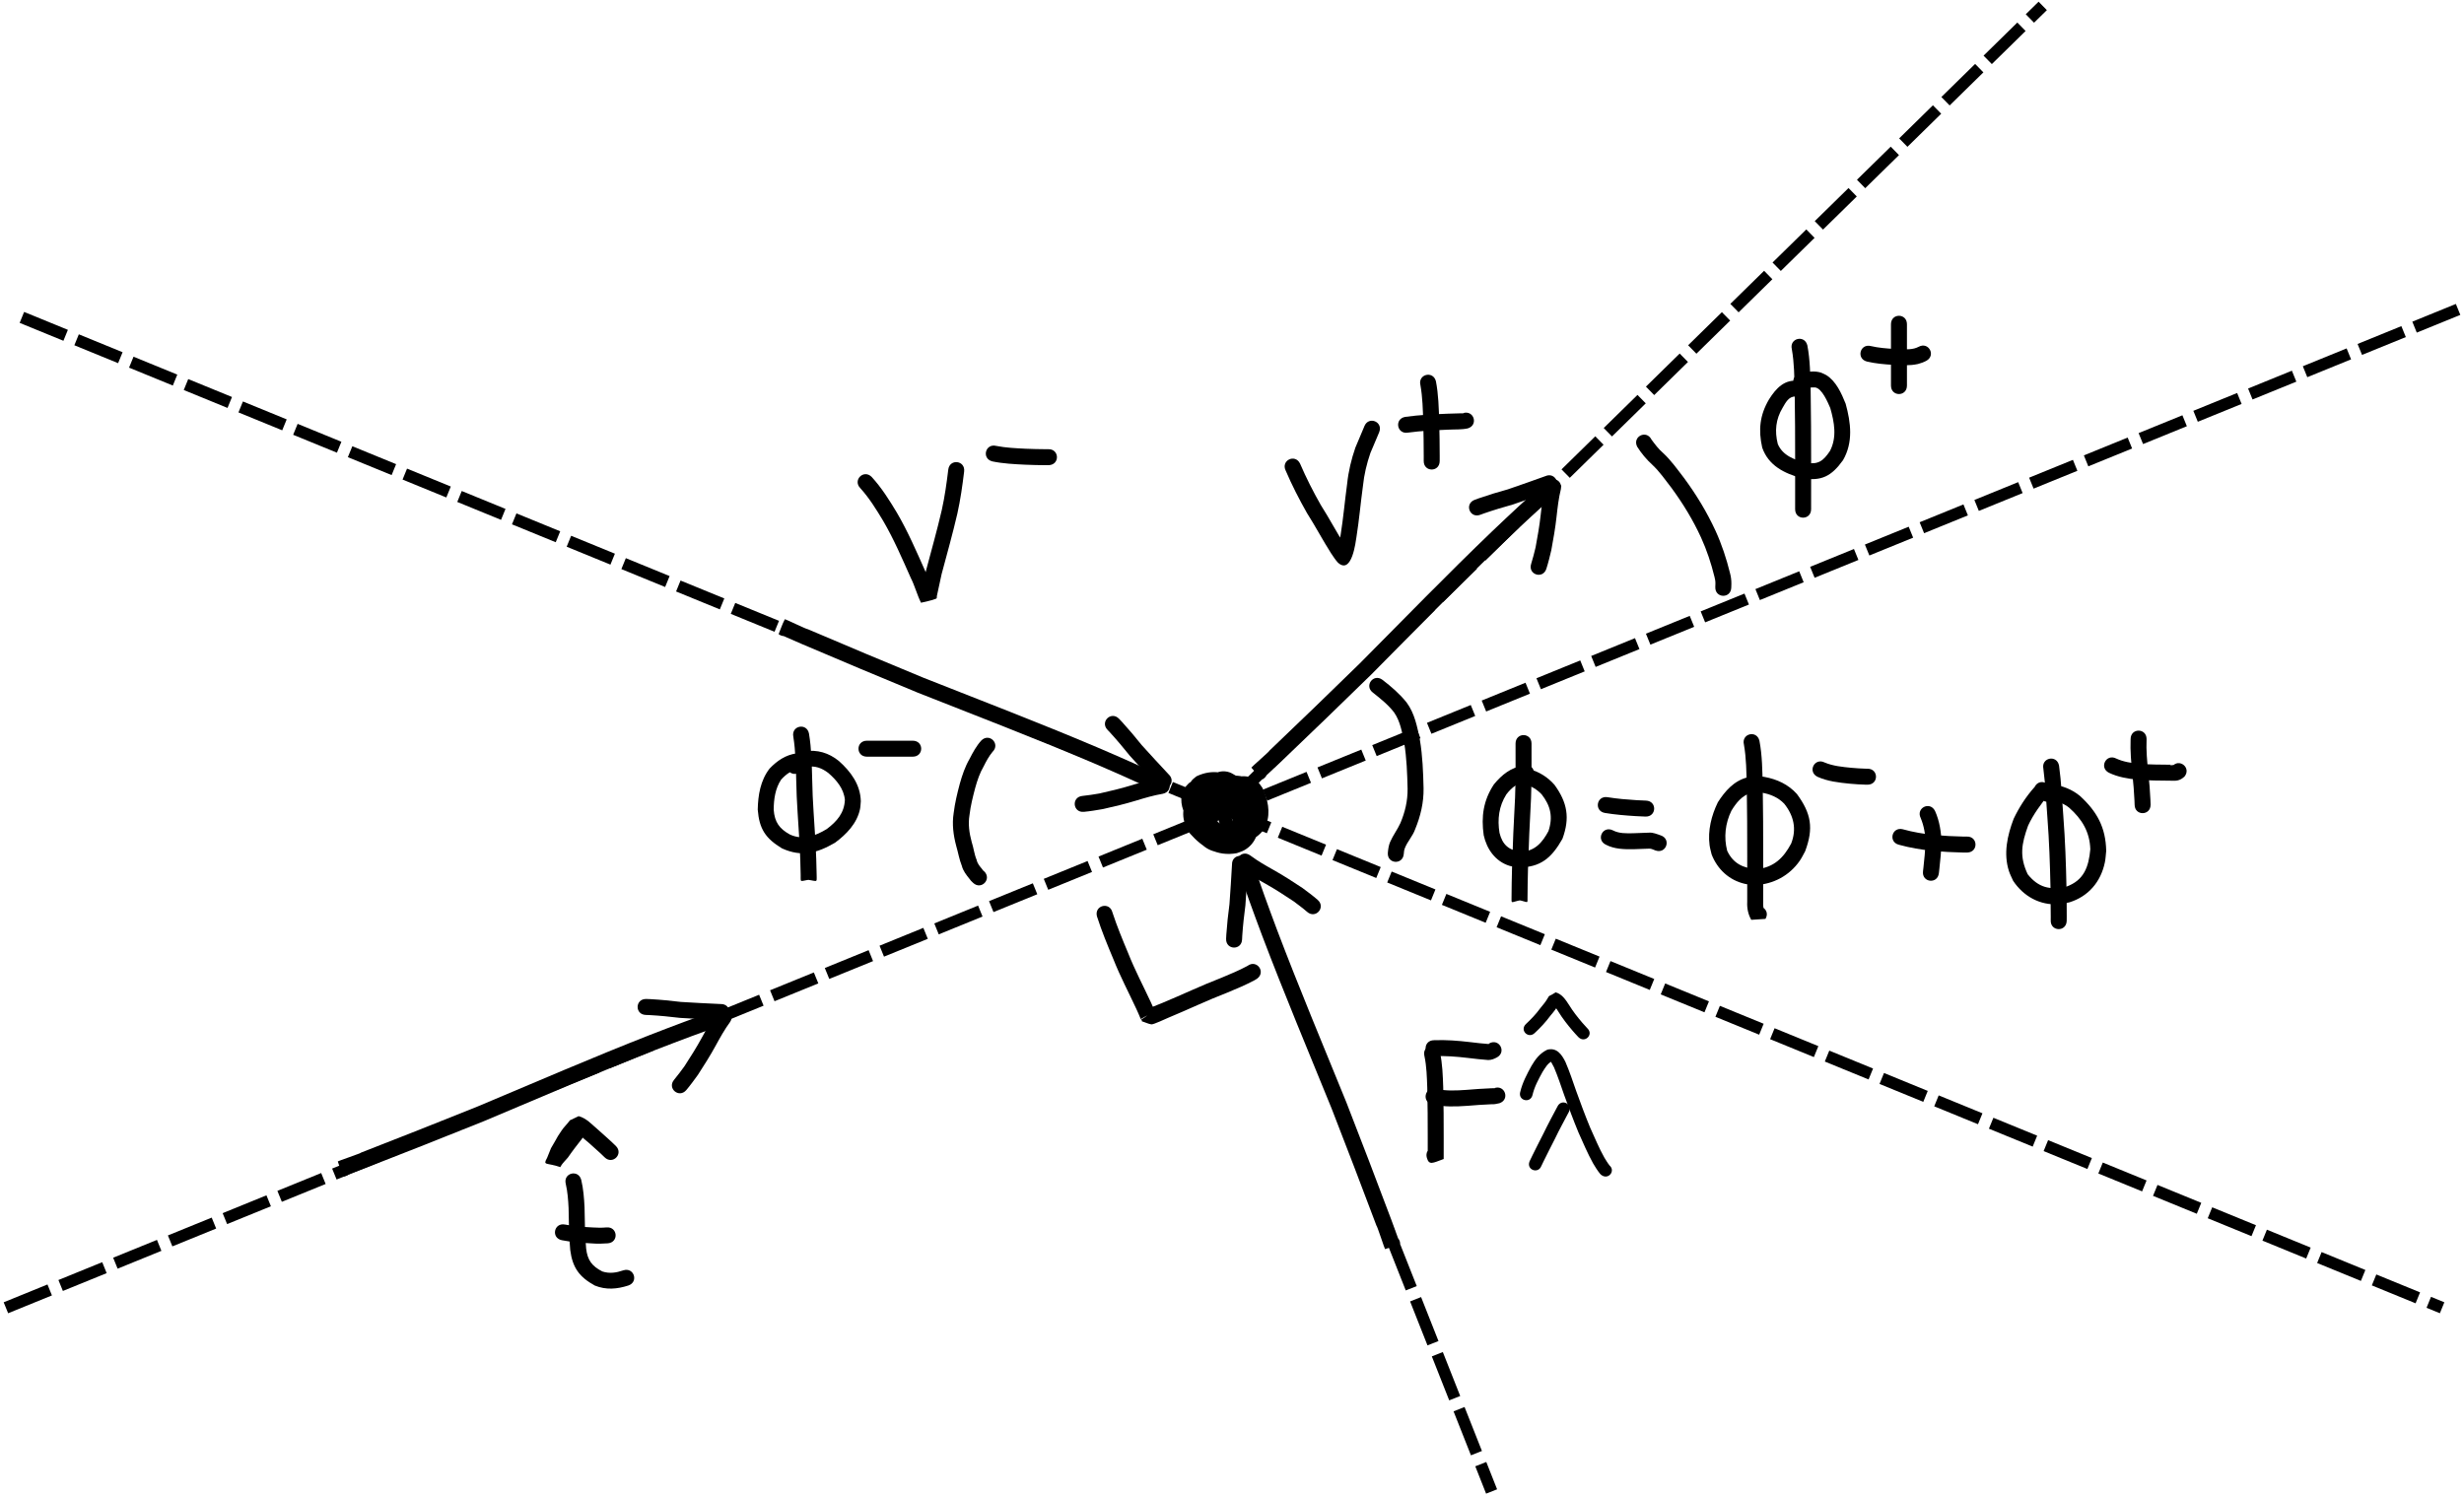 <?xml version="1.0" encoding="UTF-8" standalone="no"?>
<!-- Created with Inkscape (http://www.inkscape.org/) -->

<svg
   xmlns:dc="http://purl.org/dc/elements/1.1/"
   xmlns:cc="http://creativecommons.org/ns#"
   xmlns:rdf="http://www.w3.org/1999/02/22-rdf-syntax-ns#"
   xmlns:svg="http://www.w3.org/2000/svg"
   xmlns="http://www.w3.org/2000/svg"
   xmlns:sodipodi="http://sodipodi.sourceforge.net/DTD/sodipodi-0.dtd"
   xmlns:inkscape="http://www.inkscape.org/namespaces/inkscape"
   width="429.847"
   height="261.241"
   id="svg2985"
   version="1.1"
   inkscape:version="0.48.0 r9654"
   sodipodi:docname="New document 2">
  <defs
     id="defs2987" />
  <sodipodi:namedview
     inkscape:document-units="mm"
     pagecolor="#ffffff"
     bordercolor="#666666"
     borderopacity="1.0"
     inkscape:pageopacity="0.0"
     inkscape:pageshadow="2"
     inkscape:zoom="0.7176508"
     inkscape:cx="283.361"
     inkscape:cy="132.01403"
     inkscape:current-layer="layer1"
     id="namedview2989"
     showgrid="false"
     fit-margin-top="0"
     fit-margin-left="0"
     fit-margin-right="0"
     fit-margin-bottom="0"
     inkscape:window-width="1280"
     inkscape:window-height="752"
     inkscape:window-x="0"
     inkscape:window-y="0"
     inkscape:window-maximized="0" />
  <g
     inkscape:label="Layer 1"
     inkscape:groupmode="layer"
     id="layer1"
     transform="translate(-242.82,-242.82)">
    <path
       style="fill:none;stroke:#000000;stroke-width:2.062;stroke-linecap:butt;stroke-linejoin:miter;stroke-miterlimit:4;stroke-opacity:1;stroke-dasharray:8.249, 2.062;stroke-dashoffset:0"
       d="M 243.851,470.981 671.636,296.802"
       id="path3860"
       inkscape:connector-curvature="0" />
    <path
       style="fill:none;stroke:#000000;stroke-width:2.062;stroke-linecap:butt;stroke-linejoin:miter;stroke-miterlimit:4;stroke-opacity:1;stroke-dasharray:8.249, 2.062;stroke-dashoffset:0"
       d="M 246.638,298.195 668.849,470.981"
       id="path3862"
       inkscape:connector-curvature="0" />
    <path
       style="fill:none;stroke:#000000;stroke-width:2.062;stroke-linecap:butt;stroke-linejoin:miter;stroke-miterlimit:4;stroke-opacity:1;stroke-dasharray:8.249, 2.062;stroke-dashoffset:0"
       d="M 457.047,383.195 599.177,243.851"
       id="path3864"
       inkscape:connector-curvature="0" />
    <path
       style="fill:none;stroke:#000000;stroke-width:2.062;stroke-linecap:butt;stroke-linejoin:miter;stroke-miterlimit:4;stroke-opacity:1;stroke-dasharray:8.249, 2.062;stroke-dashoffset:0"
       d="m 455.653,383.195 47.377,119.835"
       id="path3866"
       inkscape:connector-curvature="0" />
    <path
       style="fill:#000000;fill-opacity:1;fill-rule:nonzero;stroke:none"
       id="path3868"
       d="m 457.447,385.365 c 0.387,1.333 0.601,2.071 -0.289,3.279 -1.366,1.136 -2.935,1.12 -4.502,0.447 -1.55,-0.882 -2.141,-2.071 -1.856,-3.815 0.846,-1.701 2.51,-2.618 4.225,-3.258 0.841,-0.265 1.7,-0.502 2.581,-0.576 1.743,0.276 2.268,2.102 2.71,3.578 0.416,1.882 0.83,3.22 -0.226,4.959 -1.715,1.475 -3.807,1.112 -5.716,0.254 -2.034,-1.014 -3.068,-2.685 -3.64,-4.81 -0.409,-2.451 0.854,-4.362 2.459,-6.067 2.196,-2.06 3.367,-1.986 5.074,0.559 1.114,2.21 1.521,4.674 1.8,7.109 0.074,2.71 -1.785,3.302 -4.121,3.13 -2.604,-0.691 -4.597,-2.54 -6.098,-4.704 -0.923,-1.544 -1.408,-3.536 -0.35,-5.168 0.201,-0.31 0.489,-0.554 0.733,-0.832 2.372,-1.69 4.885,-0.818 7.126,0.601 2.07,1.621 3.12,3.478 3.086,6.111 -0.33,1.741 -1.627,3.255 -3.388,3.712 -0.381,0.099 -0.782,0.092 -1.173,0.138 -2.483,-0.193 -4.14,-1.77 -5.249,-3.878 -0.856,-2.534 -0.078,-4.298 1.843,-6.003 2.648,-1.618 4.351,-0.694 6.236,1.426 1.379,1.812 2.016,3.944 1.797,6.197 -0.563,2.404 -2.042,3.407 -4.371,3.803 -2.031,0.013 -3.877,-1.034 -4.684,-2.957 -0.169,-0.403 -0.239,-0.842 -0.359,-1.263 -0.181,-3.363 2.146,-5.702 4.624,-7.607 1.954,-1.259 4.537,-2.342 6.527,-0.494 0.326,0.302 0.542,0.704 0.814,1.057 0.917,1.921 1.437,4.243 0.664,6.318 -0.144,0.386 -0.376,0.733 -0.563,1.099 -1.925,2.402 -4.82,2.539 -7.644,2.115 -1.935,-0.527 -3.925,-1.209 -5.105,-2.915 -0.058,-0.304 -0.188,-0.604 -0.174,-0.913 0.077,-1.751 2.214,-2.761 3.51,-3.483 1.769,-0.811 3.464,-1.876 5.452,-1.889 0.32,0.141 0.686,0.207 0.961,0.424 1.422,1.124 1.341,3.628 1.313,5.232 -0.199,1.588 -0.972,3.486 -2.802,3.738 -0.411,0.057 -0.828,-0.044 -1.243,-0.066 -2.841,-0.898 -4.68,-3.254 -6.173,-5.703 -0.785,-1.553 -1.799,-3.622 -0.548,-5.244 0.228,-0.296 0.557,-0.498 0.835,-0.747 2.81,-1.335 5.217,-0.702 7.807,0.75 2.279,1.662 3.31,3.199 2.868,6.05 -0.98,2.368 -3.328,3.19 -5.648,3.71 -2.637,0.421 -3.957,0.334 -5.387,-2.096 -0.793,-2.451 0.214,-4.731 1.446,-6.83 1.066,-1.558 2.616,-2.947 4.652,-2.288 0.403,0.131 0.753,0.39 1.129,0.585 2.334,1.837 3.457,4.609 3.983,7.452 0.174,2.212 -0.473,4.424 -2.53,5.573 -0.401,0.224 -0.854,0.338 -1.281,0.506 -3.428,0.608 -5.968,-0.951 -8.171,-3.429 -1.495,-2.113 -1.682,-4.618 0.084,-6.664 0.356,-0.413 0.81,-0.732 1.214,-1.098 2.142,-1.48 4.816,-2.677 7.497,-2.258 0.449,0.07 0.873,0.253 1.309,0.379 0.37,0.25 0.784,0.445 1.111,0.75 1.278,1.19 1.828,3.176 1.619,4.875 -0.057,0.462 -0.219,0.905 -0.328,1.357 -0.804,1.997 -2.235,3.948 -4.395,4.602 -0.413,0.125 -0.852,0.146 -1.277,0.219 -2.968,0.052 -4.731,-1.964 -5.891,-4.457 -0.783,-2.111 -1.205,-3.558 0.332,-5.41 1.583,-1.273 3.539,-0.75 5.342,-0.349 1.339,0.259 1.265,0.313 1.967,1.563 0.181,1.467 -1.893,1.723 -2.074,0.256 l 0,0 c 1.038,0.971 0.302,0.26 -0.347,0.221 -1.041,-0.232 -2.32,-0.693 -3.35,-0.275 -0.99,0.773 -0.274,2.181 0.035,3.133 0.709,1.633 1.743,3.165 3.688,3.249 1.932,-0.188 3.224,-1.535 3.95,-3.288 0.479,-1.589 0.385,-3.354 -1.016,-4.455 -2.351,-0.865 -4.825,0.124 -6.801,1.466 -1.793,1.46 -2.426,2.719 -1.09,4.812 1.486,1.762 3.473,3.138 5.881,2.836 1.819,-0.564 2.608,-1.832 2.466,-3.749 -0.376,-2.234 -1.242,-4.458 -2.962,-6.003 -1.43,-0.982 -1.978,-0.339 -2.945,0.952 -0.862,1.442 -1.706,3.041 -1.404,4.776 0.638,1.467 1.663,1.284 3.098,1.044 1.482,-0.316 3.125,-0.737 4.04,-2.049 0.399,-1.642 -0.513,-2.927 -1.848,-3.853 -1.734,-1.008 -3.509,-1.617 -5.493,-0.913 -1.355,0.592 -0.17,2.373 0.222,3.257 1.143,1.907 2.534,3.803 4.637,4.71 1.214,0.407 1.513,-0.625 1.702,-1.648 0.036,-1.113 -0.138,-2.105 -0.31,-3.193 -0.023,-0.147 0.01,-0.2 0.054,-0.324 -1.429,-0.202 -3.048,1.209 -4.368,1.628 -0.572,0.315 -1.017,0.538 -1.545,0.909 -0.275,0.194 -0.502,0.453 -0.784,0.635 -0.103,0.067 -0.167,-0.024 -0.244,-0.076 0.408,1.101 2.708,1.585 3.653,1.951 1.911,0.318 4.007,0.426 5.486,-1.053 0.984,-1.621 0.757,-3.51 0.03,-5.205 -1.245,-2.068 -2.593,-1.111 -4.37,-0.111 -1.8,1.358 -3.708,3.013 -3.867,5.425 0.312,1.46 1.114,2.596 2.725,2.671 1.265,-0.114 2.263,-0.684 2.588,-1.975 0.243,-1.639 -0.348,-3.246 -1.295,-4.58 -0.9,-1.053 -1.875,-2.077 -3.301,-1.216 -1.119,0.91 -1.792,1.996 -1.339,3.473 0.652,1.368 1.676,2.465 3.229,2.737 1.166,0.022 2.286,-0.7 2.628,-1.842 0.137,-1.762 -0.786,-3.201 -2.135,-4.282 -1.337,-0.896 -2.916,-1.72 -4.493,-0.895 -1.109,0.877 -0.806,2.277 -0.154,3.36 1.121,1.669 2.643,3.125 4.572,3.803 0.269,0.036 1.683,0.317 1.819,-0.235 0.046,-0.187 0.017,-0.386 0.026,-0.578 -0.24,-2.122 -0.578,-4.272 -1.487,-6.224 -0.735,-1.272 -0.321,-1.561 -1.799,-0.237 -1.11,1.141 -2.138,2.412 -1.949,4.095 0.386,1.532 1.027,2.702 2.499,3.444 1.034,0.506 1.989,0.722 3.122,0.442 0.818,-0.633 -0.013,-2.362 -0.067,-3.168 -0.214,-0.738 -0.484,-1.358 -0.825,-2.033 -0.042,-0.083 0.557,-0.206 0.273,-0.052 -0.689,0.035 -1.356,0.278 -2.016,0.454 -1.091,0.389 -2.079,0.942 -2.907,1.767 -0.339,0.565 0.242,1.181 0.706,1.45 0.689,0.383 1.319,0.402 2.042,0.071 0.466,0.034 -0.16,-0.986 -0.164,-1.398 -0.358,-1.434 1.669,-1.941 2.028,-0.507 z"
       inkscape:connector-curvature="0" />
    <path
       style="fill:#000000;fill-opacity:1;fill-rule:nonzero;stroke:none"
       id="path3878"
       d="m 461.265,392.865 c 1.34,4.097 2.823,8.142 4.335,12.179 3.833,10.116 8.026,20.09 12.1,30.11 2.662,6.818 5.271,13.658 7.849,20.509 0.42,1.128 0.837,2.257 1.241,3.391 0.058,0.164 0.113,0.329 0.173,0.492 0.019,0.052 0.118,0.143 0.064,0.153 -0.896,0.168 -1.809,0.23 -2.713,0.345 -0.216,-1.959 2.555,-2.264 2.77,-0.305 l 0,0 c -0.88,0.335 -1.73,0.763 -2.64,1.006 -0.06,0.016 -1.392,-4.118 -1.503,-4.101 -2.57,-6.828 -5.17,-13.645 -7.823,-20.441 -4.084,-10.044 -8.287,-20.042 -12.129,-30.182 -1.504,-4.017 -2.986,-8.042 -4.312,-12.121 -0.732,-1.83 1.855,-2.865 2.587,-1.036 z"
       inkscape:connector-curvature="0" />
    <path
       style="fill:#000000;fill-opacity:1;fill-rule:nonzero;stroke:none"
       id="path3888"
       d="m 460.531,393.597 c -0.122,2.393 -0.274,4.783 -0.45,7.172 -0.23,1.757 -0.428,3.518 -0.547,5.286 -0.014,0.218 -0.025,0.436 -0.032,0.655 -0.069,1.969 -2.854,1.873 -2.785,-0.097 l 0,0 c 0.009,-0.248 0.021,-0.497 0.037,-0.745 0.12,-1.774 0.311,-3.542 0.548,-5.304 0.17,-2.304 0.312,-4.61 0.443,-6.917 -0.036,-1.97 2.751,-2.021 2.786,-0.05 z"
       inkscape:connector-curvature="0" />
    <path
       style="fill:#000000;fill-opacity:1;fill-rule:nonzero;stroke:none"
       id="path3896"
       d="m 460.894,392.04 c 1.308,0.983 2.724,1.784 4.146,2.585 1.716,0.964 3.366,2.037 5.005,3.125 0.898,0.666 1.791,1.327 2.637,2.059 1.489,1.291 -0.336,3.397 -1.825,2.106 l 0,0 c -0.754,-0.656 -1.557,-1.241 -2.354,-1.843 -1.582,-1.051 -3.174,-2.088 -4.831,-3.019 -1.494,-0.841 -2.981,-1.688 -4.357,-2.717 -1.624,-1.116 -0.046,-3.413 1.578,-2.297 z"
       inkscape:connector-curvature="0" />
    <path
       inkscape:connector-curvature="0"
       d="m 444.825,381.005 c -3.887,-1.863 -7.836,-3.587 -11.798,-5.284 -9.961,-4.221 -20.067,-8.083 -30.125,-12.063 -6.768,-2.788 -13.514,-5.63 -20.247,-8.5 -1.106,-0.476 -2.21,-0.955 -3.309,-1.447 -0.159,-0.071 -0.316,-0.145 -0.476,-0.215 -0.05,-0.022 -0.185,-0.014 -0.154,-0.06 0.498,-0.764 1.084,-1.466 1.626,-2.199 1.565,1.198 -0.129,3.411 -1.694,2.213 l 0,0 c 0.366,-0.868 0.644,-1.778 1.097,-2.604 0.029,-0.054 3.938,1.84 4.003,1.748 6.711,2.861 13.435,5.693 20.18,8.472 10.082,3.989 20.212,7.861 30.196,12.093 3.943,1.689 7.876,3.399 11.74,5.26 1.828,0.735 0.789,3.321 -1.04,2.586 z"
       id="path3898"
       style="fill:#000000;fill-opacity:1;fill-rule:nonzero;stroke:none" />
    <path
       inkscape:connector-curvature="0"
       d="m 444.803,379.969 c -1.645,-1.742 -3.267,-3.504 -4.872,-5.282 -1.111,-1.381 -2.246,-2.741 -3.443,-4.049 -0.148,-0.161 -0.298,-0.32 -0.451,-0.476 -1.376,-1.411 0.619,-3.357 1.995,-1.946 l 0,0 c 0.173,0.178 0.345,0.358 0.513,0.541 1.2,1.313 2.345,2.672 3.455,4.062 1.548,1.715 3.116,3.412 4.693,5.1 1.449,1.336 -0.44,3.385 -1.889,2.049 z"
       id="path3900"
       style="fill:#000000;fill-opacity:1;fill-rule:nonzero;stroke:none" />
    <path
       inkscape:connector-curvature="0"
       d="m 445.677,381.307 c -1.614,0.266 -3.172,0.736 -4.734,1.21 -1.882,0.574 -3.799,1.025 -5.718,1.457 -1.102,0.188 -2.197,0.377 -3.311,0.483 -1.962,0.184 -2.222,-2.591 -0.26,-2.775 l 0,0 c 0.995,-0.092 1.972,-0.268 2.959,-0.428 1.853,-0.417 3.703,-0.851 5.52,-1.405 1.641,-0.498 3.28,-0.987 4.975,-1.272 1.929,-0.403 2.498,2.326 0.569,2.728 z"
       id="path3902"
       style="fill:#000000;fill-opacity:1;fill-rule:nonzero;stroke:none" />
    <path
       style="fill:#000000;fill-opacity:1;fill-rule:nonzero;stroke:none"
       id="path3904"
       d="m 514.502,328.826 c -3.245,2.838 -6.386,5.786 -9.508,8.758 -7.807,7.489 -15.341,15.253 -22.965,22.927 -5.231,5.12 -10.503,10.199 -15.796,15.255 -0.873,0.828 -1.749,1.654 -2.634,2.47 -0.128,0.118 -0.258,0.233 -0.385,0.352 -0.04,0.038 -0.085,0.164 -0.116,0.118 -0.506,-0.759 -0.92,-1.574 -1.38,-2.361 1.718,-0.966 3.083,1.464 1.365,2.429 l 0,0 c -0.653,-0.678 -1.38,-1.293 -1.96,-2.035 -0.038,-0.049 3.244,-2.894 3.184,-2.989 5.276,-5.039 10.529,-10.101 15.744,-15.204 7.642,-7.692 15.195,-15.474 23.02,-22.981 3.107,-2.957 6.23,-5.897 9.464,-8.715 1.397,-1.39 3.363,0.585 1.966,1.975 z"
       inkscape:connector-curvature="0" />
    <path
       style="fill:#000000;fill-opacity:1;fill-rule:nonzero;stroke:none"
       id="path3906"
       d="m 513.541,328.437 c -2.249,0.825 -4.508,1.621 -6.775,2.395 -1.707,0.477 -3.404,0.984 -5.078,1.567 -0.206,0.072 -0.411,0.148 -0.615,0.227 -1.839,0.708 -2.841,-1.892 -1.002,-2.601 l 0,0 c 0.232,-0.089 0.465,-0.176 0.7,-0.258 1.679,-0.585 3.38,-1.101 5.095,-1.573 2.187,-0.746 4.364,-1.518 6.538,-2.301 1.799,-0.805 2.937,1.739 1.138,2.544 z"
       inkscape:connector-curvature="0" />
    <path
       style="fill:#000000;fill-opacity:1;fill-rule:nonzero;stroke:none"
       id="path3908"
       d="m 515.115,328.161 c -0.392,1.588 -0.575,3.206 -0.755,4.828 -0.215,1.956 -0.556,3.895 -0.915,5.829 -0.262,1.087 -0.52,2.168 -0.861,3.233 -0.604,1.876 -3.257,1.021 -2.653,-0.855 l 0,0 c 0.308,-0.951 0.532,-1.918 0.774,-2.887 0.347,-1.867 0.678,-3.739 0.886,-5.627 0.189,-1.704 0.386,-3.404 0.793,-5.073 0.391,-1.931 3.122,-1.379 2.732,0.553 z"
       inkscape:connector-curvature="0" />
    <path
       inkscape:connector-curvature="0"
       d="m 369.363,421.499 c -4.081,1.387 -8.11,2.915 -12.129,4.473 -10.072,3.948 -19.997,8.253 -29.97,12.441 -6.788,2.739 -13.597,5.425 -20.418,8.082 -1.123,0.433 -2.248,0.862 -3.377,1.279 -0.163,0.06 -0.328,0.117 -0.49,0.179 -0.052,0.019 -0.141,0.119 -0.152,0.065 -0.178,-0.894 -0.25,-1.806 -0.376,-2.709 1.956,-0.238 2.292,2.529 0.336,2.767 l 0,0 c -0.345,-0.876 -0.783,-1.721 -1.036,-2.629 -0.017,-0.059 4.102,-1.439 4.083,-1.55 6.798,-2.647 13.585,-5.325 20.351,-8.054 9.997,-4.198 19.946,-8.514 30.042,-12.47 4,-1.55 8.007,-3.077 12.071,-4.449 1.821,-0.753 2.886,1.822 1.065,2.575 z"
       id="path3910"
       style="fill:#000000;fill-opacity:1;fill-rule:nonzero;stroke:none" />
    <path
       inkscape:connector-curvature="0"
       d="m 368.623,420.774 c -2.394,-0.095 -4.786,-0.22 -7.177,-0.369 -1.76,-0.21 -3.522,-0.388 -5.292,-0.487 -0.218,-0.012 -0.437,-0.02 -0.655,-0.025 -1.97,-0.046 -1.905,-2.832 0.065,-2.786 l 0,0 c 0.248,0.006 0.497,0.015 0.745,0.029 1.776,0.099 3.545,0.271 5.31,0.488 2.306,0.144 4.613,0.26 6.921,0.365 1.97,-0.058 2.052,2.727 0.082,2.786 z"
       id="path3912"
       style="fill:#000000;fill-opacity:1;fill-rule:nonzero;stroke:none" />
    <path
       inkscape:connector-curvature="0"
       d="m 370.184,421.119 c -0.968,1.319 -1.753,2.744 -2.538,4.175 -0.944,1.727 -1.999,3.389 -3.068,5.04 -0.656,0.905 -1.307,1.806 -2.029,2.661 -1.274,1.504 -3.4,-0.298 -2.126,-1.801 l 0,0 c 0.647,-0.762 1.223,-1.571 1.816,-2.374 1.033,-1.594 2.052,-3.198 2.964,-4.865 0.824,-1.503 1.654,-3 2.667,-4.388 1.098,-1.637 3.412,-0.084 2.315,1.552 z"
       id="path3914"
       style="fill:#000000;fill-opacity:1;fill-rule:nonzero;stroke:none" />
    <path
       style="fill:#000000;fill-opacity:1;fill-rule:nonzero;stroke:none"
       id="path3916"
       d="m 394.881,326.025 c 1.737,1.892 3.093,4.061 4.41,6.254 1.918,3.276 3.416,6.765 4.958,10.226 0.615,1.362 1.135,2.787 1.7,4.16 -0.844,0.02 -1.705,0.228 -2.532,0.06 -0.012,-0.003 0.895,-4.117 0.952,-4.367 0.933,-3.523 1.931,-7.025 2.751,-10.578 0.515,-2.32 0.841,-4.672 1.127,-7.028 0.237,-1.956 3.004,-1.62 2.767,0.336 l 0,0 c -0.298,2.454 -0.641,4.903 -1.178,7.319 -0.82,3.549 -1.809,7.05 -2.749,10.569 -0.29,1.274 -0.566,2.55 -0.828,3.83 -0.031,0.152 0.037,0.393 -0.106,0.453 -0.846,0.359 -1.774,0.481 -2.661,0.721 -0.693,-1.4 -1.081,-2.945 -1.789,-4.341 -1.495,-3.358 -2.945,-6.744 -4.801,-9.925 -1.2,-1.999 -2.422,-3.98 -3.991,-5.718 -1.393,-1.393 0.577,-3.364 1.971,-1.971 z"
       inkscape:connector-curvature="0" />
    <path
       style="fill:#000000;fill-opacity:1;fill-rule:nonzero;stroke:none"
       id="path3920"
       d="m 416.612,320.615 c 1.708,0.334 3.451,0.409 5.186,0.495 1.166,0.05 2.334,0.074 3.501,0.081 0.076,0.002 0.324,-5.7e-4 0.368,-0.001 1.969,-0.084 2.088,2.7 0.119,2.784 l 0,0 c -0.168,0.005 -0.336,0.005 -0.504,0.004 -1.208,-0.008 -2.415,-0.032 -3.622,-0.085 -1.915,-0.095 -3.841,-0.184 -5.723,-0.575 -1.912,-0.478 -1.236,-3.182 0.676,-2.704 z"
       inkscape:connector-curvature="0" />
    <path
       style="fill:#000000;fill-opacity:1;fill-rule:nonzero;stroke:none"
       id="path3928"
       d="m 469.607,323.684 c 1.068,2.485 2.293,4.9 3.63,7.249 1.448,2.264 2.693,4.654 4.14,6.917 0.251,0.391 0.604,0.892 0.873,1.217 -0.642,-0.621 0.515,0.453 -2.247,0.291 -0.168,-0.01 0.062,-0.331 0.101,-0.495 0.066,-0.277 0.147,-0.551 0.214,-0.828 0.249,-1.022 0.202,-0.874 0.39,-1.983 0.464,-2.93 0.719,-5.887 1.12,-8.825 0.227,-2.167 0.727,-4.263 1.438,-6.316 0.471,-1.107 0.94,-2.214 1.402,-3.325 0.057,-0.137 0.114,-0.275 0.17,-0.413 0.745,-1.825 3.325,-0.772 2.58,1.053 l 0,0 c -0.059,0.144 -0.118,0.288 -0.178,0.431 -0.441,1.058 -0.883,2.116 -1.342,3.166 -0.652,1.88 -1.109,3.796 -1.311,5.782 -0.409,2.967 -0.66,5.956 -1.134,8.916 -0.12,0.692 -0.767,6.658 -3.222,4.468 -0.462,-0.499 -0.822,-1.082 -1.206,-1.641 -1.47,-2.306 -2.743,-4.733 -4.213,-7.039 -1.358,-2.394 -2.617,-4.848 -3.7,-7.38 -0.881,-1.763 1.611,-3.009 2.493,-1.246 z"
       inkscape:connector-curvature="0" />
    <path
       style="fill:#000000;fill-opacity:1;fill-rule:nonzero;stroke:none"
       id="path3930"
       d="m 493.318,309.338 c 0.449,2.315 0.497,4.686 0.576,7.036 0.057,2.001 0.077,4.003 0.084,6.005 4.9e-4,0.296 8.7e-4,0.593 -0.002,0.889 -0.018,1.971 -2.804,1.946 -2.787,-0.025 l 0,0 c 0.003,-0.285 0.002,-0.57 0.002,-0.855 -0.006,-1.974 -0.026,-3.948 -0.082,-5.921 -0.072,-2.154 -0.115,-4.326 -0.494,-6.453 -0.478,-1.912 2.226,-2.588 2.704,-0.676 z"
       inkscape:connector-curvature="0" />
    <path
       style="fill:#000000;fill-opacity:1;fill-rule:nonzero;stroke:none"
       id="path3932"
       d="m 487.973,315.549 c 2.447,-0.343 4.921,-0.447 7.388,-0.553 0.788,-0.03 1.575,-0.053 2.363,-0.07 0.458,-0.01 0.568,0.042 0.352,-0.037 1.888,-0.564 2.686,2.106 0.798,2.67 l 0,0 c -1.116,0.244 -2.255,0.155 -3.394,0.222 -2.353,0.101 -4.714,0.198 -7.05,0.517 -1.944,0.324 -2.402,-2.425 -0.458,-2.749 z"
       inkscape:connector-curvature="0" />
    <path
       style="fill:#000000;fill-opacity:1;fill-rule:nonzero;stroke:none"
       id="path3936"
       d="m 483.995,361.428 c 1.537,1.177 2.997,2.436 4.208,3.949 1.418,1.912 1.859,4.256 2.319,6.536 0.47,2.791 0.572,5.625 0.641,8.448 0.037,2.484 -0.525,4.842 -1.464,7.123 -0.418,1.201 -1.349,2.137 -1.803,3.315 -0.13,0.326 -0.162,0.676 -0.188,1.022 -0.171,1.963 -2.947,1.722 -2.776,-0.242 l 0,0 c 0.059,-0.631 0.145,-1.262 0.391,-1.852 0.503,-1.164 1.28,-2.162 1.803,-3.315 0.808,-1.914 1.273,-3.892 1.251,-5.984 -0.064,-2.662 -0.157,-5.334 -0.587,-7.966 -0.37,-1.847 -0.675,-3.783 -1.774,-5.359 -1.038,-1.342 -2.367,-2.398 -3.693,-3.446 -1.576,-1.182 0.096,-3.412 1.672,-2.229 z"
       inkscape:connector-curvature="0" />
    <path
       style="fill:#000000;fill-opacity:1;fill-rule:nonzero;stroke:none"
       id="path3940"
       d="m 509.305,379.056 c -1.574,0.235 -2.764,1.121 -3.703,2.36 -1.308,2.069 -1.576,4.335 -1.193,6.703 0.501,2.044 1.594,3.051 3.669,3.275 2.434,0.024 3.813,-1.585 4.87,-3.577 0.825,-2.458 0.38,-4.409 -1.183,-6.408 -0.802,-0.845 -1.767,-1.437 -2.891,-1.726 -0.185,-0.033 -0.106,-0.025 -0.234,-0.034 -1.955,-0.246 -1.608,-3.011 0.347,-2.765 l 0,0 c 0.387,0.054 0.181,0.019 0.615,0.11 1.719,0.479 3.206,1.393 4.392,2.744 2.247,3.086 2.737,5.776 1.394,9.424 -1.853,3.275 -3.799,5.049 -7.74,4.987 -0.502,-0.092 -1.019,-0.124 -1.506,-0.275 -2.464,-0.768 -3.957,-2.914 -4.491,-5.34 -0.46,-3.254 -0.064,-6.062 1.773,-8.857 1.447,-1.747 2.919,-2.914 5.204,-3.323 1.912,-0.478 2.588,2.226 0.676,2.704 z"
       inkscape:connector-curvature="0" />
    <path
       style="fill:#000000;fill-opacity:1;fill-rule:nonzero;stroke:none"
       id="path3942"
       d="m 509.997,372.547 c -0.002,3.162 0.036,6.323 -0.084,9.484 -0.225,4.142 -0.413,8.286 -0.535,12.433 -0.044,1.679 -0.074,3.358 -0.082,5.038 -0.003,1.299 0.168,0.424 -2.785,0.202 0.012,-1.971 2.798,-1.954 2.787,0.017 l 0,0 c -2.919,0.231 -2.789,1.101 -2.789,-0.233 0.009,-1.702 0.039,-3.404 0.084,-5.106 0.122,-4.155 0.31,-8.307 0.535,-12.458 0.122,-3.124 0.078,-6.25 0.082,-9.377 0,-1.971 2.787,-1.971 2.787,0 z"
       inkscape:connector-curvature="0" />
    <path
       style="fill:#000000;fill-opacity:1;fill-rule:nonzero;stroke:none"
       id="path3944"
       d="m 523.267,381.904 c 1.68,0.275 3.378,0.414 5.076,0.519 0.539,0.031 1.078,0.057 1.618,0.075 1.969,0.068 1.873,2.853 -0.097,2.785 l 0,0 c -0.565,-0.02 -1.129,-0.046 -1.693,-0.079 -1.794,-0.111 -3.587,-0.26 -5.362,-0.551 -1.944,-0.324 -1.486,-3.073 0.458,-2.749 z"
       inkscape:connector-curvature="0" />
    <path
       style="fill:#000000;fill-opacity:1;fill-rule:nonzero;stroke:none"
       id="path3946"
       d="m 524.192,387.689 c 1.098,0.57 2.307,0.519 3.508,0.503 0.927,-0.023 1.853,-0.073 2.78,-0.101 0.72,-0.061 1.384,0.251 2.05,0.471 1.871,0.619 0.996,3.265 -0.875,2.646 l 0,0 c -0.409,-0.135 -0.755,-0.346 -1.091,-0.331 -0.943,0.028 -1.886,0.08 -2.829,0.102 -1.644,0.019 -3.295,-0.015 -4.789,-0.797 -1.763,-0.881 -0.516,-3.374 1.246,-2.493 z"
       inkscape:connector-curvature="0" />
    <path
       style="fill:#000000;fill-opacity:1;fill-rule:nonzero;stroke:none"
       id="path3948"
       d="m 548.321,381.146 c -1.605,0.44 -2.629,1.76 -3.458,3.119 -1.069,2.203 -1.345,4.622 -0.736,6.983 1.043,2.234 2.808,3.051 5.181,3.217 2.947,-0.315 4.647,-1.954 5.98,-4.474 1.001,-2.532 0.451,-4.885 -1.21,-6.955 -1.067,-1.112 -2.439,-1.671 -3.927,-1.927 -0.099,-0.041 -1.293,-0.104 -0.854,-0.041 -1.879,0.594 -2.718,-2.064 -0.839,-2.657 l 0,0 c 0.743,-0.157 1.431,-0.2 2.185,-0.045 2.179,0.402 4.147,1.3 5.653,2.982 2.503,3.403 2.935,5.976 1.434,9.988 -0.311,0.549 -0.574,1.128 -0.934,1.647 -1.809,2.611 -4.621,4.105 -7.767,4.256 -0.603,-0.073 -1.218,-0.084 -1.81,-0.219 -2.744,-0.627 -4.8,-2.546 -5.803,-5.128 -0.119,-0.534 -0.283,-1.061 -0.356,-1.603 -0.344,-2.567 0.324,-5.212 1.444,-7.504 1.255,-1.956 2.798,-3.733 5.142,-4.34 1.912,-0.478 2.588,2.226 0.676,2.704 z"
       inkscape:connector-curvature="0" />
    <path
       style="fill:#000000;fill-opacity:1;fill-rule:nonzero;stroke:none"
       id="path3950"
       d="m 549.752,372.043 c 0.497,2.58 0.509,5.225 0.576,7.842 0.077,4.149 0.08,8.298 0.084,12.448 10e-4,2.607 -10e-4,5.215 -0.003,7.822 -0.025,0.572 -0.015,1.196 0.301,1.695 -0.767,-0.045 -1.534,-0.091 -2.301,-0.136 1.006,-1.695 3.402,-0.273 2.397,1.422 l 0,0 c -0.826,0.054 -1.652,0.108 -2.477,0.162 -0.553,-0.956 -0.763,-2.044 -0.706,-3.146 0.002,-2.606 0.004,-5.211 0.003,-7.817 -0.004,-4.126 -0.007,-8.253 -0.083,-12.379 -0.062,-2.415 -0.071,-4.852 -0.494,-7.238 -0.478,-1.912 2.226,-2.588 2.704,-0.676 z"
       inkscape:connector-curvature="0" />
    <path
       style="fill:#000000;fill-opacity:1;fill-rule:nonzero;stroke:none"
       id="path3952"
       d="m 561.118,375.845 c 1.471,0.624 3.097,0.772 4.673,0.93 0.87,0.072 1.742,0.141 2.615,0.159 0.115,4.8e-4 0.05,5e-4 0.195,-5.6e-4 1.971,-0.013 1.988,2.774 0.018,2.787 l 0,0 c -0.195,0.001 -0.103,0.001 -0.273,-5e-5 -0.946,-0.021 -1.891,-0.092 -2.834,-0.173 -1.912,-0.194 -3.873,-0.405 -5.64,-1.21 -1.763,-0.881 -0.516,-3.374 1.246,-2.493 z"
       inkscape:connector-curvature="0" />
    <path
       style="fill:#000000;fill-opacity:1;fill-rule:nonzero;stroke:none"
       id="path3954"
       d="m 580.385,384.298 c 0.8,1.776 1.092,3.726 1.134,5.658 -0.059,1.496 -0.22,2.986 -0.377,4.474 -0.026,0.246 -0.053,0.492 -0.083,0.738 -0.236,1.956 -3.002,1.623 -2.767,-0.333 l 0,0 c 0.028,-0.232 0.053,-0.465 0.078,-0.698 0.146,-1.379 0.292,-2.76 0.361,-4.146 -7.4e-4,-1.511 -0.256,-3.047 -0.84,-4.447 -0.881,-1.763 1.611,-3.009 2.493,-1.246 z"
       inkscape:connector-curvature="0" />
    <path
       style="fill:#000000;fill-opacity:1;fill-rule:nonzero;stroke:none"
       id="path3956"
       d="m 574.767,387.5 c 1.824,0.512 3.68,0.81 5.562,1.006 1.645,0.149 3.296,0.229 4.947,0.266 0.211,0.005 0.423,0.006 0.635,0.003 1.969,-0.083 2.086,2.702 0.117,2.784 l 0,0 c -0.271,0.01 -0.543,0.002 -0.814,-0.002 -1.727,-0.039 -3.454,-0.124 -5.175,-0.281 -2.011,-0.213 -3.996,-0.533 -5.946,-1.074 -1.912,-0.478 -1.236,-3.182 0.676,-2.704 z"
       inkscape:connector-curvature="0" />
    <path
       style="fill:#000000;fill-opacity:1;fill-rule:nonzero;stroke:none"
       id="path3958"
       d="m 600.257,381.364 c -1.376,1.75 -2.697,3.469 -3.635,5.5 -1.151,3.194 -1.542,5.352 -0.069,8.483 1.871,2.339 3.893,2.802 6.74,2.166 3.107,-1.124 3.9,-3.469 4.185,-6.529 -0.105,-3.063 -1.463,-5.266 -3.692,-7.247 -0.953,-0.751 -2.058,-1.158 -3.251,-1.293 -0.629,0.049 0.28,-0.083 0.396,-0.134 -1.508,1.268 -3.302,-0.865 -1.794,-2.133 l 0,0 c 0.538,-0.35 1.061,-0.631 1.733,-0.499 1.763,0.223 3.392,0.853 4.782,1.989 2.971,2.709 4.521,5.498 4.597,9.612 -0.077,0.663 -0.097,1.335 -0.232,1.989 -0.704,3.392 -2.864,5.95 -6.187,6.979 -0.625,0.111 -1.241,0.293 -1.874,0.334 -3.293,0.213 -6.155,-1.398 -7.947,-4.096 -0.244,-0.565 -0.543,-1.109 -0.731,-1.695 -0.981,-3.051 -0.28,-6.204 0.822,-9.111 0.967,-2.029 2.161,-3.883 3.664,-5.561 0.881,-1.763 3.374,-0.516 2.493,1.246 z"
       inkscape:connector-curvature="0" />
    <path
       style="fill:#000000;fill-opacity:1;fill-rule:nonzero;stroke:none"
       id="path3962"
       d="m 602.02,376.371 c 0.412,2.964 0.523,5.962 0.756,8.945 0.314,4.072 0.454,8.154 0.54,12.237 0.031,1.732 0.049,3.464 0.047,5.196 -0.002,0.249 2.8e-4,0.499 -0.007,0.748 -0.08,1.969 -2.865,1.856 -2.785,-0.113 l 0,0 c 0.002,-0.139 0.004,-0.462 0.004,-0.637 0.001,-1.712 -0.016,-3.423 -0.047,-5.135 -0.085,-4.029 -0.222,-8.059 -0.532,-12.078 -0.224,-2.872 -0.34,-5.758 -0.711,-8.615 -0.386,-1.932 2.346,-2.479 2.733,-0.547 z"
       inkscape:connector-curvature="0" />
    <path
       style="fill:#000000;fill-opacity:1;fill-rule:nonzero;stroke:none"
       id="path3964"
       d="m 617.292,371.767 c -0.09,1.986 0.097,3.953 0.308,5.925 0.175,1.554 0.285,3.115 0.364,4.676 0.014,0.276 0.025,0.553 0.03,0.83 0.014,1.971 -2.773,1.991 -2.787,0.02 l 0,0 c -0.004,-0.236 -0.015,-0.472 -0.026,-0.708 -0.077,-1.51 -0.183,-3.019 -0.352,-4.522 -0.221,-2.07 -0.412,-4.136 -0.323,-6.221 0,-1.971 2.787,-1.971 2.787,0 z"
       inkscape:connector-curvature="0" />
    <path
       style="fill:#000000;fill-opacity:1;fill-rule:nonzero;stroke:none"
       id="path3966"
       d="m 611.978,375.148 c 1.27,0.592 2.649,0.795 4.029,0.93 1.832,0.131 3.669,0.15 5.504,0.159 -0.519,0.296 1.705,-0.204 1.061,-0.002 -0.862,0.271 -0.212,-0.132 -0.84,0.328 1.222,-1.546 3.408,0.182 2.186,1.728 l 0,0 c -0.797,0.739 -1.407,0.785 -2.422,0.733 -1.923,-0.01 -3.848,-0.03 -5.766,-0.173 -1.717,-0.175 -3.427,-0.457 -4.999,-1.21 -1.763,-0.881 -0.516,-3.374 1.246,-2.493 z"
       inkscape:connector-curvature="0" />
    <path
       style="fill:#000000;fill-opacity:1;fill-rule:nonzero;stroke:none"
       id="path3968"
       d="m 415.979,373.979 c -0.632,0.761 -1.104,1.638 -1.545,2.52 -0.69,1.178 -1.127,2.479 -1.49,3.788 -0.412,1.56 -0.803,3.104 -0.991,4.709 -0.267,1.606 -0.046,3.146 0.372,4.698 0.346,1.03 0.442,2.13 0.865,3.131 0.147,0.685 0.51,1.069 0.933,1.587 0.275,0.359 0.136,0.247 0.357,0.399 1.44,1.346 -0.464,3.382 -1.903,2.036 l 0,0 c -0.499,-0.498 -0.302,-0.263 -0.62,-0.682 -0.56,-0.702 -1.118,-1.384 -1.343,-2.279 -0.454,-1.122 -0.637,-2.314 -0.98,-3.473 -0.501,-1.892 -0.753,-3.793 -0.446,-5.746 0.211,-1.746 0.622,-3.433 1.074,-5.129 0.417,-1.482 0.912,-2.957 1.687,-4.296 0.582,-1.141 1.196,-2.278 2.062,-3.233 1.393,-1.393 3.364,0.577 1.971,1.971 z"
       inkscape:connector-curvature="0" />
    <path
       style="fill:#000000;fill-opacity:1;fill-rule:nonzero;stroke:none"
       id="path3970"
       d="m 382.355,376.981 c -1.417,0.191 -2.316,0.824 -3.258,1.844 -1.036,1.545 -1.297,3.452 -1.304,5.274 0.156,2.148 0.99,3.306 2.841,4.322 2.268,1.034 4.424,0.254 6.426,-0.969 1.775,-1.342 3.047,-2.799 3.151,-5.082 -0.18,-1.949 -1.468,-3.469 -2.897,-4.698 -1.115,-0.845 -2.314,-1.323 -3.7,-1.033 -0.488,0.128 -0.816,0.399 -1.145,0.759 -1.438,1.348 -3.344,-0.686 -1.906,-2.033 l 0,0 c 0.788,-0.693 1.546,-1.268 2.609,-1.477 2.24,-0.307 4.204,0.257 5.982,1.691 2.086,1.861 3.758,4.111 3.835,7.019 -0.048,0.466 -0.047,0.94 -0.144,1.399 -0.53,2.495 -2.381,4.395 -4.364,5.854 -3.143,1.818 -5.792,2.548 -9.251,0.978 -2.873,-1.744 -3.958,-3.388 -4.223,-6.768 0.056,-2.53 0.472,-5.09 2.062,-7.146 1.316,-1.376 2.809,-2.396 4.739,-2.666 1.932,-0.386 2.479,2.346 0.547,2.733 z"
       inkscape:connector-curvature="0" />
    <path
       style="fill:#000000;fill-opacity:1;fill-rule:nonzero;stroke:none"
       id="path3972"
       d="m 383.948,370.797 c 0.445,2.679 0.489,5.404 0.562,8.113 0.051,3.684 0.385,7.357 0.586,11.035 0.092,1.83 0.161,3.661 0.189,5.493 0.012,1.705 0.279,0.935 -2.784,0.746 -0.016,-1.971 2.771,-1.993 2.787,-0.023 l 0,0 c -3.088,0.199 -2.768,0.981 -2.79,-0.681 -0.027,-1.795 -0.095,-3.59 -0.186,-5.383 -0.202,-3.704 -0.538,-7.403 -0.589,-11.113 -0.068,-2.55 -0.106,-5.116 -0.508,-7.64 -0.386,-1.932 2.346,-2.479 2.733,-0.547 z"
       inkscape:connector-curvature="0" />
    <path
       style="fill:#000000;fill-opacity:1;fill-rule:nonzero;stroke:none"
       id="path3974"
       d="m 394.062,372.047 c 1.729,0 3.458,0 5.187,0 0.872,0 1.745,0 2.617,0 0.06,0 0.119,0 0.179,0 1.971,0 1.971,2.787 0,2.787 l 0,0 c -0.06,0 -0.119,0 -0.179,0 -0.872,0 -1.745,0 -2.617,0 -1.729,0 -3.458,0 -5.187,0 -1.971,0 -1.971,-2.787 0,-2.787 z"
       inkscape:connector-curvature="0" />
    <path
       style="fill:#000000;fill-opacity:1;fill-rule:nonzero;stroke:none"
       id="path3986"
       d="m 530.918,319.504 c 0.612,0.827 1.233,1.668 2.019,2.338 1.399,1.286 2.492,2.856 3.65,4.353 2.143,2.9 4.006,5.97 5.515,9.243 1.082,2.369 1.898,4.844 2.52,7.37 0.166,0.613 0.248,1.24 0.24,1.874 -0.005,0.218 -0.013,0.436 -0.02,0.654 -0.067,1.969 -2.852,1.875 -2.785,-0.094 l 0,0 c 0.007,-0.202 0.014,-0.405 0.019,-0.608 0.011,-0.395 -0.057,-0.779 -0.16,-1.161 -0.577,-2.355 -1.338,-4.663 -2.346,-6.872 -1.411,-3.085 -3.179,-5.966 -5.187,-8.701 -1.051,-1.359 -2.038,-2.79 -3.294,-3.972 -1.027,-0.931 -1.923,-2.004 -2.664,-3.178 -0.881,-1.763 1.611,-3.009 2.493,-1.246 z"
       inkscape:connector-curvature="0" />
    <path
       style="fill:#000000;fill-opacity:1;fill-rule:nonzero;stroke:none"
       id="path3990"
       d="m 556.006,312.005 c -1.144,-0.041 -1.695,1.076 -2.201,1.948 -1.213,2.009 -1.411,4.087 -0.85,6.323 0.854,2.038 2.924,2.767 4.911,3.282 2.183,0.36 3.029,-0.334 4.191,-2.055 1.253,-2.399 0.763,-5.017 0.056,-7.499 -0.404,-0.924 -1.444,-3.467 -2.666,-3.592 -0.626,-0.03 -1.252,0.079 -1.869,0.176 0.063,-0.006 0.126,-0.011 0.19,-0.017 -1.749,0.908 -3.033,-1.566 -1.284,-2.474 l 0,0 c 0.222,-0.088 0.443,-0.176 0.665,-0.263 1.105,-0.172 2.226,-0.342 3.323,-0.013 0.314,0.146 0.648,0.255 0.941,0.439 1.737,1.085 2.653,3.192 3.383,4.994 0.913,3.319 1.342,6.729 -0.458,9.85 -2.002,2.779 -3.725,3.726 -7.193,3.146 -3.013,-0.826 -5.807,-2.181 -6.904,-5.335 -0.691,-3.076 -0.438,-5.654 1.183,-8.413 1.221,-1.942 2.751,-3.619 5.257,-3.201 1.912,0.478 1.236,3.182 -0.676,2.704 z"
       inkscape:connector-curvature="0" />
    <path
       style="fill:#000000;fill-opacity:1;fill-rule:nonzero;stroke:none"
       id="path3992"
       d="m 558.113,303.068 c 0.497,2.58 0.509,5.225 0.576,7.842 0.077,4.184 0.08,8.368 0.084,12.552 10e-4,2.282 -8.9e-4,4.564 -0.003,6.846 -4.7e-4,0.45 -9e-4,0.899 -10e-4,1.349 -0.003,1.971 -2.79,1.967 -2.787,-0.004 l 0,0 c 6e-4,-0.449 10e-4,-0.898 10e-4,-1.348 0.002,-2.28 0.004,-4.56 0.003,-6.84 -0.004,-4.161 -0.006,-8.323 -0.083,-12.483 -0.062,-2.415 -0.071,-4.852 -0.494,-7.238 -0.478,-1.912 2.226,-2.588 2.704,-0.676 z"
       inkscape:connector-curvature="0" />
    <path
       style="fill:#000000;fill-opacity:1;fill-rule:nonzero;stroke:none"
       id="path3994"
       d="m 569.193,303.197 c 1.332,0.306 2.695,0.419 4.056,0.496 1.18,0.016 2.374,0.206 3.53,-0.082 0.259,-0.074 0.515,-0.16 0.752,-0.288 1.729,-0.945 3.066,1.5 1.337,2.445 l 0,0 c -0.461,0.246 -0.953,0.425 -1.459,0.557 -1.427,0.317 -2.866,0.226 -4.318,0.149 -1.536,-0.088 -3.074,-0.222 -4.575,-0.574 -1.912,-0.478 -1.236,-3.182 0.676,-2.704 z"
       inkscape:connector-curvature="0" />
    <path
       style="fill:#000000;fill-opacity:1;fill-rule:nonzero;stroke:none"
       id="path3996"
       d="m 575.489,299.392 c 0,2.181 0,4.362 0,6.542 0,1.385 0,2.77 0,4.155 0,1.971 -2.787,1.971 -2.787,0 l 0,0 c 0,-1.385 0,-2.77 0,-4.155 0,-2.181 0,-4.362 0,-6.542 0,-1.971 2.787,-1.971 2.787,0 z"
       inkscape:connector-curvature="0" />
    <path
       style="fill:#000000;fill-opacity:1;fill-rule:nonzero;stroke:none"
       id="path4032"
       d="m 436.884,402.002 c 0.796,2.427 1.774,4.787 2.759,7.141 1.154,2.919 2.624,5.692 3.944,8.534 0.289,0.66 0.607,1.309 0.857,1.985 0.557,1.354 -2.831,1.22 -2.594,1.078 2.417,-1.447 1.893,-2.17 2.462,-1.335 0.006,0.008 0.011,0.017 0.017,0.025 -0.402,-0.209 -0.827,-0.378 -1.207,-0.626 -0.171,-0.112 0.374,-0.164 0.563,-0.243 0.866,-0.364 0.942,-0.386 1.905,-0.763 3.47,-1.44 6.858,-3.063 10.365,-4.413 1.494,-0.623 2.995,-1.246 4.423,-2.012 0.03,-0.018 0.061,-0.034 0.091,-0.052 1.586,-1.169 3.24,1.075 1.653,2.244 l 0,0 c -0.139,0.097 -0.28,0.188 -0.43,0.266 -1.531,0.817 -3.134,1.494 -4.737,2.155 -3.503,1.345 -6.882,2.976 -10.349,4.407 -0.341,0.133 -2.579,1.206 -2.934,1.143 -0.569,-0.1 -1.098,-0.358 -1.646,-0.538 -0.005,-0.008 -0.011,-0.016 -0.016,-0.024 -0.358,-0.525 6.187,-3.903 -0.184,-0.359 -0.229,-0.6 -0.506,-1.18 -0.766,-1.766 -1.334,-2.875 -2.821,-5.68 -3.987,-8.632 -1.04,-2.484 -2.075,-4.974 -2.892,-7.541 -0.478,-1.912 2.226,-2.588 2.704,-0.676 z"
       inkscape:connector-curvature="0" />
    <path
       style="fill:#000000;fill-opacity:1;fill-rule:nonzero;stroke:none"
       id="path4034"
       d="m 344.22,448.682 c 0.373,1.568 0.494,3.177 0.575,4.783 0.054,2.399 0.052,4.789 0.277,7.179 0.233,2.053 1.041,3.095 2.83,4.004 1.265,0.413 2.424,0.221 3.645,-0.193 1.873,-0.614 2.741,2.034 0.868,2.648 l 0,0 c -1.964,0.628 -3.862,0.793 -5.826,0.003 -2.69,-1.483 -3.894,-3.106 -4.292,-6.202 -0.228,-2.431 -0.239,-4.861 -0.286,-7.301 -0.07,-1.424 -0.17,-2.852 -0.495,-4.245 -0.478,-1.912 2.226,-2.588 2.704,-0.676 z"
       inkscape:connector-curvature="0" />
    <path
       style="fill:#000000;fill-opacity:1;fill-rule:nonzero;stroke:none"
       id="path4036"
       d="m 341.385,456.46 c 1.609,0.316 3.247,0.426 4.881,0.51 0.789,0.052 1.567,0.067 2.353,-0.011 1.963,-0.169 2.202,2.608 0.239,2.777 l 0,0 c -0.915,0.07 -1.819,0.092 -2.736,0.018 -1.77,-0.092 -3.542,-0.216 -5.284,-0.56 -1.932,-0.386 -1.386,-3.119 0.547,-2.733 z"
       inkscape:connector-curvature="0" />
    <path
       style="fill:#000000;fill-opacity:1;fill-rule:nonzero;stroke:none"
       id="path4038"
       d="m 344.347,441.495 c -0.844,1.074 -1.685,2.152 -2.456,3.28 -0.428,0.515 -0.921,0.948 -1.26,1.529 -0.124,0.249 -0.489,-0.291 -2.457,-1.262 0.251,-0.634 0.516,-1.269 0.768,-1.906 0.437,-0.691 0.804,-1.42 1.218,-2.119 0.42,-0.618 0.774,-1.24 1.293,-1.79 0.29,-0.316 0.564,-0.648 0.821,-0.991 0.08,-0.114 0.037,-0.052 -0.011,0.032 0.501,-0.24 1.002,-0.48 1.503,-0.72 1.392,0.361 2.364,1.522 3.439,2.409 1.018,0.93 2.071,1.82 3.05,2.791 1.394,1.393 -0.575,3.364 -1.97,1.972 l 0,0 c -0.91,-0.918 -1.914,-1.734 -2.858,-2.616 -1.309,-1.087 -0.209,-0.155 -1.258,-1.086 -0.679,-0.603 -0.185,-0.157 -0.736,-0.615 -0.031,-0.026 -0.119,-0.056 -0.089,-0.084 0.043,-0.039 0.116,0.004 0.174,0.006 1.753,-1.088 1.357,-0.994 0.983,-0.415 -0.348,0.463 -0.718,0.911 -1.12,1.329 -0.329,0.377 -0.566,0.875 -0.882,1.29 -0.439,0.389 -0.474,1.257 -0.969,1.636 -0.304,0.765 -0.609,1.53 -0.948,2.277 -2.443,-0.836 -3.084,-0.224 -2.346,-1.566 0.375,-0.621 0.829,-1.175 1.354,-1.675 0.796,-1.159 1.656,-2.273 2.526,-3.377 1.182,-1.576 3.412,0.096 2.229,1.672 z"
       inkscape:connector-curvature="0" />
    <path
       style="fill:#000000;fill-opacity:1;fill-rule:nonzero;stroke:none"
       id="path4040"
       d="m 494.015,426.387 c 0.447,2.008 0.503,4.078 0.576,6.126 0.079,2.992 0.08,5.985 0.084,8.978 5e-4,1.179 6.3e-4,2.358 -0.003,3.537 -1.962,0.722 -2.537,1.118 -2.931,-0.189 -0.549,-1.893 2.128,-2.668 2.677,-0.776 l 0,0 c 0.296,1.104 -1.107,1.117 -2.532,0.956 0.004,-1.175 0.004,-2.35 0.003,-3.525 -0.004,-2.961 -0.005,-5.923 -0.082,-8.883 -0.065,-1.854 -0.107,-3.728 -0.494,-5.549 -0.478,-1.912 2.226,-2.588 2.704,-0.676 z"
       inkscape:connector-curvature="0" />
    <path
       style="fill:#000000;fill-opacity:1;fill-rule:nonzero;stroke:none"
       id="path4042"
       d="m 492.996,424.301 c 2.091,-0.084 4.164,0.081 6.238,0.325 1.139,0.143 2.279,0.267 3.423,0.353 -0.204,-0.028 -0.155,-0.041 -0.049,-0.115 1.718,-0.965 3.083,1.464 1.365,2.429 l 0,0 c -0.49,0.262 -0.949,0.461 -1.525,0.464 -1.183,-0.089 -2.363,-0.216 -3.541,-0.364 -1.966,-0.232 -3.929,-0.391 -5.912,-0.306 -1.971,0 -1.971,-2.787 0,-2.787 z"
       inkscape:connector-curvature="0" />
    <path
       style="fill:#000000;fill-opacity:1;fill-rule:nonzero;stroke:none"
       id="path4044"
       d="m 493.269,432.772 c 1.758,0.407 3.54,0.32 5.322,0.196 1.412,-0.115 2.824,-0.223 4.239,-0.277 0.272,-0.043 0.551,0.01 0.824,-0.022 0.047,-0.006 -0.094,-0.012 -0.141,-0.018 1.87,-0.622 2.749,2.023 0.879,2.645 l 0,0 c -0.504,0.119 -0.939,0.21 -1.456,0.18 -1.387,0.053 -2.77,0.161 -4.154,0.273 -2.029,0.14 -4.061,0.212 -6.061,-0.243 -1.932,-0.386 -1.386,-3.119 0.547,-2.733 z"
       inkscape:connector-curvature="0" />
    <path
       style="fill:#000000;fill-opacity:1;fill-rule:nonzero;stroke:none"
       id="path4054"
       d="m 508.02,433.355 c 0.384,-1.639 1.161,-3.106 1.968,-4.574 0.68,-1.187 1.499,-2.227 2.761,-2.827 1.668,-0.419 2.52,0.853 3.166,2.142 0.708,1.646 1.278,3.347 1.862,5.039 0.779,2.153 1.571,4.304 2.449,6.419 0.798,1.738 1.513,3.519 2.453,5.19 0.308,0.494 0.598,1.006 0.968,1.459 0.053,0.015 -0.079,-0.075 -0.12,-0.111 1.239,0.937 -0.108,2.661 -1.348,1.724 l 0,0 c -0.096,-0.082 -0.19,-0.162 -0.266,-0.263 -0.441,-0.552 -0.81,-1.156 -1.171,-1.76 -0.975,-1.748 -1.739,-3.598 -2.564,-5.417 -0.894,-2.157 -1.703,-4.348 -2.496,-6.542 -0.555,-1.609 -1.097,-3.224 -1.76,-4.793 -0.153,-0.321 -0.336,-0.612 -0.498,-0.926 -0.012,-0.023 -0.047,-0.059 -0.026,-0.073 0.578,-0.375 -0.06,0.206 0.275,-0.114 -0.839,0.337 -1.275,1.17 -1.742,1.887 -0.719,1.309 -1.432,2.601 -1.768,4.067 -0.379,1.491 -2.524,0.964 -2.145,-0.527 z"
       inkscape:connector-curvature="0" />
    <path
       style="fill:#000000;fill-opacity:1;fill-rule:nonzero;stroke:none"
       id="path4058"
       d="m 516.516,436.799 c -0.82,1.558 -1.672,3.102 -2.431,4.69 -0.669,1.284 -1.304,2.583 -1.953,3.877 -0.148,0.3 -0.297,0.6 -0.436,0.904 -0.006,0.016 0.009,-0.021 0.013,-0.031 -0.545,1.441 -2.617,0.683 -2.072,-0.758 l 0,0 c 0.064,-0.161 -0.016,0.039 0.037,-0.089 0.15,-0.333 0.315,-0.659 0.476,-0.987 0.643,-1.282 1.273,-2.569 1.936,-3.842 0.77,-1.602 1.623,-3.163 2.454,-4.735 0.699,-1.375 2.677,-0.403 1.977,0.972 z"
       inkscape:connector-curvature="0" />
    <path
       style="fill:#000000;fill-opacity:1;fill-rule:nonzero;stroke:none"
       id="path4062"
       d="m 508.996,421.501 c 0.91,-0.852 1.771,-1.743 2.501,-2.75 0.509,-0.613 1.019,-1.217 1.403,-1.916 0.197,-0.411 0.148,-0.122 1.307,-0.885 1.101,0.294 1.752,1.303 2.334,2.2 0.679,1.11 1.487,2.135 2.333,3.125 0.282,0.324 0.567,0.647 0.867,0.956 0.003,0.003 0.006,0.006 0.01,0.009 1.113,1.08 -0.441,2.627 -1.553,1.547 l 0,0 c -0.015,-0.014 -0.029,-0.028 -0.043,-0.043 -0.339,-0.345 -0.655,-0.71 -0.974,-1.073 -0.909,-1.066 -1.776,-2.17 -2.509,-3.362 -0.168,-0.266 -0.308,-0.51 -0.508,-0.751 -0.14,-0.169 -0.373,-0.278 -0.446,-0.484 -0.03,-0.086 0.374,0.21 0.277,0.038 1.602,-1.236 1.169,-1.008 0.847,-0.239 -0.432,0.774 -0.97,1.472 -1.549,2.145 -0.808,1.096 -1.73,2.09 -2.732,3.018 -1.105,1.087 -2.669,-0.45 -1.563,-1.537 z"
       inkscape:connector-curvature="0" />
  </g>
</svg>
